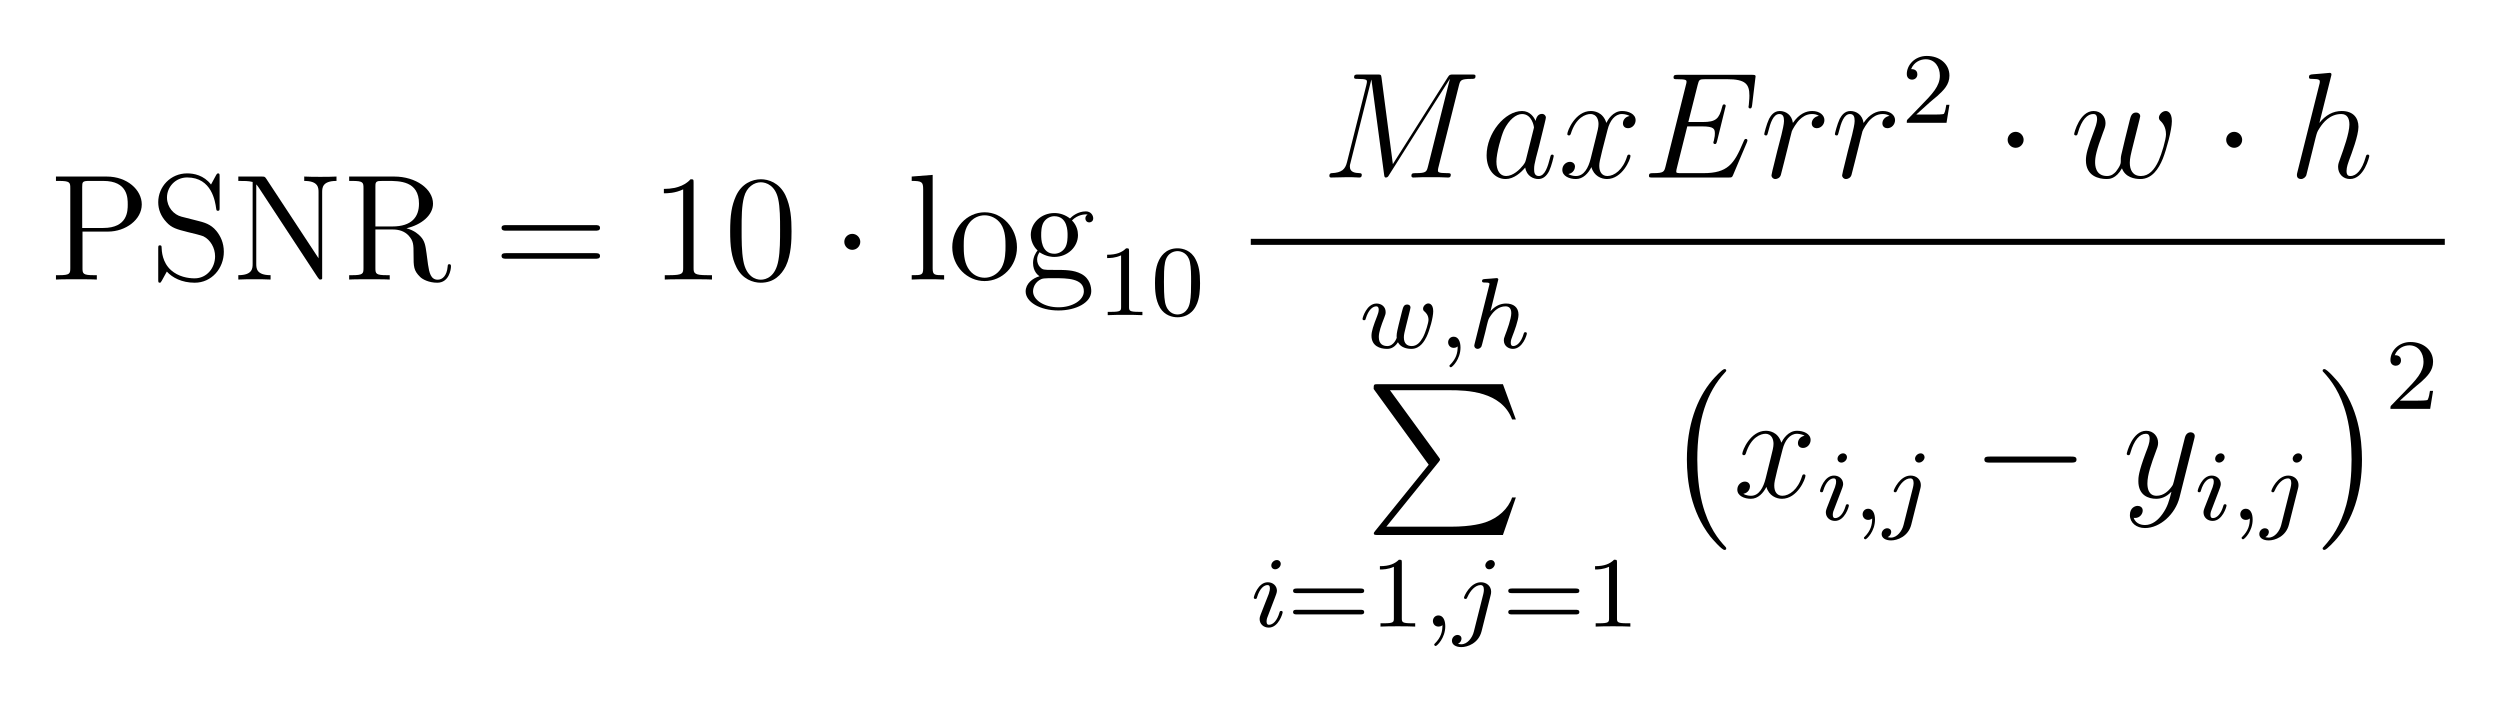 <?xml version="1.0" encoding="UTF-8" standalone="no"?>
<!-- This file was generated by dvisvgm 1.2.2 (x86_64-unknown-linux-gnu) -->

<!-- Wed Jun 22 04:02:21 2016 -->

<svg
   xmlns:dc="http://purl.org/dc/elements/1.1/"
   xmlns:cc="http://creativecommons.org/ns#"
   xmlns:rdf="http://www.w3.org/1999/02/22-rdf-syntax-ns#"
   xmlns:svg="http://www.w3.org/2000/svg"
   xmlns="http://www.w3.org/2000/svg"
   xmlns:xlink="http://www.w3.org/1999/xlink"
   xmlns:sodipodi="http://sodipodi.sourceforge.net/DTD/sodipodi-0.dtd"
   xmlns:inkscape="http://www.inkscape.org/namespaces/inkscape"
   height="62.954pt"
   version="1.1"
   viewBox="0 0 223.987 62.954"
   width="223.987pt"
   id="svg7910"
   inkscape:version="0.91 r13725"
   sodipodi:docname="psnr.svg">
  <sodipodi:namedview
     pagecolor="#ffffff"
     bordercolor="#666666"
     borderopacity="1"
     objecttolerance="10"
     gridtolerance="10"
     guidetolerance="10"
     inkscape:pageopacity="0"
     inkscape:pageshadow="2"
     inkscape:window-width="1366"
     inkscape:window-height="705"
     id="namedview8043"
     showgrid="false"
     fit-margin-top="5"
     fit-margin-left="5"
     fit-margin-right="5"
     fit-margin-bottom="5"
     inkscape:zoom="1.4168927"
     inkscape:cx="139.93567"
     inkscape:cy="38.999851"
     inkscape:window-x="-8"
     inkscape:window-y="-8"
     inkscape:window-maximized="1"
     inkscape:current-layer="svg7910" />
  <defs
     id="defs7912">
    <path
       d="m 5.376,-3.84 c 0,-0.996 -0.06,-1.968 -0.492,-2.88 -0.492,-0.996 -1.356,-1.26 -1.944,-1.26 -0.696,0 -1.548,0.348 -1.992,1.344 -0.336,0.756 -0.456,1.5 -0.456,2.796 0,1.164 0.084,2.04 0.516,2.892 0.468,0.912 1.296,1.2 1.92,1.2 1.044,0 1.644,-0.624 1.992,-1.32 0.432,-0.9 0.456,-2.076 0.456,-2.772 z M 2.928,0.012 c -0.384,0 -1.164,-0.216 -1.392,-1.524 -0.132,-0.72 -0.132,-1.632 -0.132,-2.472 0,-0.984 0,-1.872 0.192,-2.58 0.204,-0.804 0.816,-1.176 1.332,-1.176 0.456,0 1.152,0.276 1.38,1.308 0.156,0.684 0.156,1.632 0.156,2.448 0,0.804 0,1.716 -0.132,2.448 -0.228,1.32 -0.984,1.548 -1.404,1.548 z"
       id="g0-48"
       inkscape:connector-curvature="0" />
    <path
       d="m 3.456,-7.692 c 0,-0.276 0,-0.288 -0.24,-0.288 -0.288,0.324 -0.888,0.768 -2.124,0.768 l 0,0.348 c 0.276,0 0.876,0 1.536,-0.312 l 0,6.252 c 0,0.432 -0.036,0.576 -1.092,0.576 l -0.372,0 0,0.348 c 0.324,-0.024 1.488,-0.024 1.884,-0.024 0.396,0 1.548,0 1.872,0.024 l 0,-0.348 -0.372,0 c -1.056,0 -1.092,-0.144 -1.092,-0.576 l 0,-6.768 z"
       id="g0-49"
       inkscape:connector-curvature="0" />
    <path
       d="m 8.1,-3.888 c 0.168,0 0.384,0 0.384,-0.216 0,-0.228 -0.204,-0.228 -0.384,-0.228 l -7.068,0 c -0.168,0 -0.384,0 -0.384,0.216 0,0.228 0.204,0.228 0.384,0.228 l 7.068,0 z m 0,2.232 c 0.168,0 0.384,0 0.384,-0.216 C 8.484,-2.1 8.28,-2.1 8.1,-2.1 l -7.068,0 c -0.168,0 -0.384,0 -0.384,0.216 0,0.228 0.204,0.228 0.384,0.228 l 7.068,0 z"
       id="g0-61"
       inkscape:connector-curvature="0" />
    <path
       d="M 2.712,-8.028 C 2.604,-8.184 2.592,-8.196 2.328,-8.196 l -1.836,0 0,0.348 c 0.516,0 0.816,0 1.14,0.084 l 0,6.504 c 0,0.348 0,0.912 -1.14,0.912 l 0,0.348 c 0.312,-0.024 0.948,-0.024 1.284,-0.024 0.336,0 0.972,0 1.284,0.024 l 0,-0.348 c -1.14,0 -1.14,-0.564 -1.14,-0.912 l 0,-6.312 c 0.096,0.096 0.096,0.12 0.204,0.264 l 4.68,7.128 C 6.924,-0.012 6.936,0 7.02,0 7.128,0 7.152,-0.048 7.164,-0.072 l 0,-6.864 c 0,-0.348 0,-0.912 1.14,-0.912 l 0,-0.348 c -0.312,0.024 -0.948,0.024 -1.284,0.024 -0.336,0 -0.972,0 -1.284,-0.024 l 0,0.348 c 1.14,0 1.14,0.564 1.14,0.912 l 0,5.244 -4.164,-6.336 z"
       id="g0-78"
       inkscape:connector-curvature="0" />
    <path
       d="m 2.616,-3.816 2.028,0 c 1.404,0 2.688,-0.948 2.688,-2.16 0,-1.164 -1.164,-2.22 -2.784,-2.22 l -4.044,0 0,0.348 0.24,0 c 0.864,0 0.9,0.12 0.9,0.564 l 0,6.372 c 0,0.444 -0.036,0.564 -0.9,0.564 l -0.24,0 0,0.348 c 0.288,-0.024 1.272,-0.024 1.62,-0.024 0.36,0 1.344,0 1.632,0.024 l 0,-0.348 -0.24,0 c -0.864,0 -0.9,-0.12 -0.9,-0.564 l 0,-2.904 z m -0.024,-0.288 0,-3.264 c 0,-0.396 0.024,-0.48 0.552,-0.48 l 1.128,0 c 1.944,0 1.944,1.356 1.944,1.872 0,0.504 0,1.872 -1.956,1.872 l -1.668,0 z"
       id="g0-80"
       inkscape:connector-curvature="0" />
    <path
       d="m 5.064,-4.08 c 1.188,-0.276 2.112,-1.032 2.112,-1.956 0,-1.164 -1.356,-2.16 -3.084,-2.16 l -3.588,0 0,0.348 0.24,0 c 0.864,0 0.9,0.12 0.9,0.564 l 0,6.372 c 0,0.444 -0.036,0.564 -0.9,0.564 l -0.24,0 0,0.348 c 0.276,-0.024 1.26,-0.024 1.608,-0.024 0.348,0 1.344,0 1.62,0.024 l 0,-0.348 -0.24,0 c -0.864,0 -0.9,-0.12 -0.9,-0.564 l 0,-3.072 1.392,0 c 0.468,0 0.912,0.132 1.236,0.468 0.408,0.456 0.408,0.708 0.408,1.536 0,0.948 0,1.26 0.528,1.776 0.18,0.18 0.684,0.456 1.356,0.456 0.936,0 1.092,-1.044 1.092,-1.296 0,-0.072 0,-0.18 -0.132,-0.18 -0.12,0 -0.12,0.072 -0.132,0.192 -0.06,0.72 -0.408,1.044 -0.792,1.044 -0.552,0 -0.672,-0.564 -0.768,-1.2 -0.012,-0.084 -0.084,-0.6 -0.12,-0.9 C 6.576,-2.688 6.528,-3.072 6.168,-3.444 6.036,-3.576 5.724,-3.9 5.064,-4.08 Z m -1.128,-0.144 -1.344,0 0,-3.144 c 0,-0.276 0,-0.42 0.252,-0.468 0.108,-0.012 0.468,-0.012 0.708,-0.012 0.972,0 2.508,0 2.508,1.812 0,1.044 -0.564,1.812 -2.124,1.812 z"
       id="g0-82"
       inkscape:connector-curvature="0" />
    <path
       d="M 2.496,-5.004 C 1.884,-5.16 1.344,-5.76 1.344,-6.528 c 0,-0.84 0.672,-1.596 1.608,-1.596 1.968,0 2.232,1.944 2.304,2.46 0.024,0.144 0.024,0.192 0.144,0.192 0.132,0 0.132,-0.06 0.132,-0.276 l 0,-2.424 c 0,-0.216 0,-0.276 -0.12,-0.276 -0.036,0 -0.084,0 -0.168,0.156 L 4.848,-7.56 C 4.272,-8.304 3.48,-8.448 2.952,-8.448 c -1.332,0 -2.304,1.068 -2.304,2.292 0,0.576 0.204,1.104 0.648,1.584 0.42,0.468 0.84,0.576 1.692,0.792 0.42,0.096 1.08,0.264 1.248,0.336 0.564,0.276 0.936,0.924 0.936,1.596 0,0.9 -0.636,1.752 -1.632,1.752 C 3,-0.096 2.256,-0.228 1.668,-0.744 0.972,-1.368 0.924,-2.232 0.912,-2.628 0.9,-2.724 0.804,-2.724 0.78,-2.724 c -0.132,0 -0.132,0.06 -0.132,0.276 l 0,2.424 c 0,0.216 0,0.276 0.12,0.276 0.072,0 0.084,-0.024 0.168,-0.168 0.048,-0.096 0.3,-0.54 0.396,-0.72 0.432,0.48 1.188,0.888 2.22,0.888 1.344,0 2.316,-1.14 2.316,-2.46 0,-0.732 -0.276,-1.272 -0.6,-1.668 -0.444,-0.54 -0.984,-0.672 -1.452,-0.792 l -1.32,-0.336 z"
       id="g0-83"
       inkscape:connector-curvature="0" />
    <path
       d="M 1.428,-2.172 C 1.992,-1.8 2.472,-1.8 2.604,-1.8 c 1.08,0 1.884,-0.816 1.884,-1.74 0,-0.324 -0.096,-0.78 -0.48,-1.164 0.468,-0.48 1.032,-0.48 1.092,-0.48 0.048,0 0.108,0 0.156,0.024 -0.12,0.048 -0.18,0.168 -0.18,0.3 0,0.168 0.12,0.312 0.312,0.312 0.096,0 0.312,-0.06 0.312,-0.324 0,-0.216 -0.168,-0.552 -0.588,-0.552 -0.624,0 -1.092,0.384 -1.26,0.564 -0.36,-0.276 -0.78,-0.432 -1.236,-0.432 -1.08,0 -1.884,0.816 -1.884,1.74 0,0.684 0.42,1.128 0.54,1.236 -0.144,0.18 -0.36,0.528 -0.36,0.996 0,0.696 0.42,0.996 0.516,1.056 -0.552,0.156 -1.104,0.588 -1.104,1.212 0,0.828 1.128,1.512 2.604,1.512 1.428,0 2.616,-0.636 2.616,-1.536 0,-0.3 -0.084,-1.008 -0.804,-1.38 -0.612,-0.312 -1.212,-0.312 -2.244,-0.312 -0.732,0 -0.816,0 -1.032,-0.228 -0.12,-0.12 -0.228,-0.348 -0.228,-0.6 0,-0.204 0.072,-0.408 0.192,-0.576 z m 1.188,0.12 c -1.056,0 -1.056,-1.212 -1.056,-1.488 0,-0.216 0,-0.708 0.204,-1.032 0.228,-0.348 0.588,-0.468 0.84,-0.468 1.056,0 1.056,1.212 1.056,1.488 0,0.216 0,0.708 -0.204,1.032 -0.228,0.348 -0.588,0.468 -0.84,0.468 z m 0.324,4.26 c -1.152,0 -2.028,-0.588 -2.028,-1.272 0,-0.096 0.024,-0.564 0.48,-0.876 0.264,-0.168 0.372,-0.168 1.212,-0.168 0.996,0 2.352,0 2.352,1.044 0,0.708 -0.912,1.272 -2.016,1.272 z"
       id="g0-103"
       inkscape:connector-curvature="0" />
    <path
       d="m 2.064,-8.328 -1.668,0.132 0,0.348 c 0.816,0 0.912,0.084 0.912,0.672 l 0,6.288 c 0,0.54 -0.132,0.54 -0.912,0.54 l 0,0.348 c 0.336,-0.024 0.924,-0.024 1.284,-0.024 0.36,0 0.96,0 1.296,0.024 l 0,-0.348 c -0.768,0 -0.912,0 -0.912,-0.54 l 0,-7.44 z"
       id="g0-108"
       inkscape:connector-curvature="0" />
    <path
       d="m 5.508,-2.568 c 0,-1.548 -1.176,-2.784 -2.568,-2.784 -1.44,0 -2.58,1.272 -2.58,2.784 0,1.536 1.2,2.688 2.568,2.688 1.416,0 2.58,-1.176 2.58,-2.688 z M 2.94,-0.144 c -0.444,0 -0.984,-0.192 -1.332,-0.78 -0.324,-0.54 -0.336,-1.248 -0.336,-1.752 0,-0.456 0,-1.188 0.372,-1.728 0.336,-0.516 0.864,-0.708 1.284,-0.708 0.468,0 0.972,0.216 1.296,0.684 0.372,0.552 0.372,1.308 0.372,1.752 0,0.42 0,1.164 -0.312,1.728 -0.336,0.576 -0.888,0.804 -1.344,0.804 z"
       id="g0-111"
       inkscape:connector-curvature="0" />
    <path
       d="m 7.908,-2.76 c 0.204,0 0.42,0 0.42,-0.24 0,-0.24 -0.216,-0.24 -0.42,-0.24 l -6.492,0 c -0.204,0 -0.42,0 -0.42,0.24 0,0.24 0.216,0.24 0.42,0.24 l 6.492,0 z"
       id="g1-0"
       inkscape:connector-curvature="0" />
    <path
       d="m 2.304,-3 c 0,-0.348 -0.288,-0.636 -0.636,-0.636 -0.348,0 -0.636,0.288 -0.636,0.636 0,0.348 0.288,0.636 0.636,0.636 0.348,0 0.636,-0.288 0.636,-0.636 z"
       id="g1-1"
       inkscape:connector-curvature="0" />
    <path
       d="m 3.912,-2.552 c 0,-0.856 -0.088,-1.376 -0.352,-1.888 -0.352,-0.704 -1,-0.88 -1.44,-0.88 -1.008,0 -1.376,0.752 -1.488,0.976 -0.288,0.584 -0.304,1.376 -0.304,1.792 0,0.528 0.024,1.336 0.408,1.976 0.368,0.592 0.96,0.744 1.384,0.744 0.384,0 1.072,-0.12 1.472,-0.912 0.296,-0.576 0.32,-1.288 0.32,-1.808 z M 2.12,-0.056 C 1.848,-0.056 1.296,-0.184 1.128,-1.024 1.04,-1.48 1.04,-2.232 1.04,-2.648 1.04,-3.2 1.04,-3.76 1.128,-4.2 1.296,-5.016 1.92,-5.096 2.12,-5.096 c 0.272,0 0.824,0.136 0.984,0.864 0.096,0.44 0.096,1.04 0.096,1.584 0,0.472 0,1.192 -0.096,1.64 -0.168,0.84 -0.72,0.952 -0.984,0.952 z"
       id="g2-48"
       inkscape:connector-curvature="0" />
    <path
       d="M 2.512,-5.096 C 2.512,-5.312 2.496,-5.32 2.28,-5.32 1.952,-5 1.528,-4.808 0.768,-4.808 l 0,0.264 c 0.216,0 0.648,0 1.112,-0.216 l 0,4.104 c 0,0.296 -0.024,0.392 -0.784,0.392 l -0.28,0 0,0.264 c 0.328,-0.024 1.016,-0.024 1.376,-0.024 0.36,0 1.056,0 1.384,0.024 l 0,-0.264 -0.28,0 c -0.76,0 -0.784,-0.096 -0.784,-0.392 l 0,-4.44 z"
       id="g2-49"
       inkscape:connector-curvature="0" />
    <path
       d="m 2.256,-1.632 c 0.128,-0.12 0.464,-0.384 0.592,-0.496 0.496,-0.456 0.968,-0.896 0.968,-1.624 0,-0.952 -0.8,-1.568 -1.8,-1.568 -0.96,0 -1.592,0.728 -1.592,1.44 0,0.392 0.312,0.448 0.424,0.448 0.168,0 0.416,-0.12 0.416,-0.424 0,-0.416 -0.4,-0.416 -0.496,-0.416 0.232,-0.584 0.768,-0.784 1.16,-0.784 0.744,0 1.128,0.632 1.128,1.304 0,0.832 -0.584,1.44 -1.528,2.408 L 0.52,-0.304 C 0.424,-0.216 0.424,-0.2 0.424,0 l 3.16,0 0.232,-1.432 -0.248,0 C 3.544,-1.272 3.48,-0.872 3.384,-0.72 3.336,-0.656 2.728,-0.656 2.6,-0.656 l -1.424,0 1.08,-0.976 z"
       id="g2-50"
       inkscape:connector-curvature="0" />
    <path
       d="m 5.848,-2.664 c 0.12,0 0.28,0 0.28,-0.184 0,-0.184 -0.192,-0.184 -0.312,-0.184 l -5.032,0 c -0.12,0 -0.312,0 -0.312,0.184 0,0.184 0.16,0.184 0.28,0.184 l 5.096,0 z m -0.032,1.696 c 0.12,0 0.312,0 0.312,-0.184 0,-0.184 -0.16,-0.184 -0.28,-0.184 l -5.096,0 c -0.12,0 -0.28,0 -0.28,0.184 0,0.184 0.192,0.184 0.312,0.184 l 5.032,0 z"
       id="g2-61"
       inkscape:connector-curvature="0" />
    <path
       d="m 8.34,-2.784 c 0.012,-0.036 0.048,-0.12 0.048,-0.168 0,-0.06 -0.048,-0.12 -0.12,-0.12 -0.048,0 -0.072,0.012 -0.108,0.048 -0.024,0.012 -0.024,0.036 -0.132,0.276 -0.708,1.68 -1.224,2.4 -3.144,2.4 l -1.752,0 c -0.168,0 -0.192,0 -0.264,-0.012 -0.132,-0.012 -0.144,-0.036 -0.144,-0.132 0,-0.084 0.024,-0.156 0.048,-0.264 l 0.828,-3.312 1.188,0 c 0.936,0 1.008,0.204 1.008,0.564 0,0.12 0,0.228 -0.084,0.588 -0.024,0.048 -0.036,0.096 -0.036,0.132 0,0.084 0.06,0.12 0.132,0.12 0.108,0 0.12,-0.084 0.168,-0.252 L 6.66,-5.7 c 0,-0.06 -0.048,-0.12 -0.12,-0.12 -0.108,0 -0.12,0.048 -0.168,0.216 -0.24,0.924 -0.48,1.188 -1.548,1.188 l -1.14,0 0.744,-2.952 c 0.108,-0.42 0.132,-0.456 0.624,-0.456 l 1.716,0 c 1.476,0 1.776,0.396 1.776,1.308 0,0.012 0,0.348 -0.048,0.744 -0.012,0.048 -0.024,0.12 -0.024,0.144 0,0.096 0.06,0.132 0.132,0.132 0.084,0 0.132,-0.048 0.156,-0.264 l 0.252,-2.1 c 0,-0.036 0.024,-0.156 0.024,-0.18 0,-0.132 -0.108,-0.132 -0.324,-0.132 l -5.856,0 c -0.228,0 -0.348,0 -0.348,0.216 0,0.132 0.084,0.132 0.288,0.132 0.744,0 0.744,0.084 0.744,0.216 0,0.06 -0.012,0.108 -0.048,0.24 l -1.62,6.48 c -0.108,0.42 -0.132,0.54 -0.972,0.54 -0.228,0 -0.348,0 -0.348,0.216 C 0.552,0 0.624,0 0.864,0 l 6.024,0 c 0.264,0 0.276,-0.012 0.36,-0.204 l 1.092,-2.58 z"
       id="g3-69"
       inkscape:connector-curvature="0" />
    <path
       d="m 10.896,-7.32 c 0.108,-0.408 0.132,-0.528 0.984,-0.528 0.228,0 0.336,0 0.336,-0.228 0,-0.12 -0.084,-0.12 -0.312,-0.12 l -1.44,0 c -0.3,0 -0.312,0.012 -0.444,0.204 L 5.64,-1.068 4.74,-7.932 C 4.704,-8.196 4.692,-8.196 4.38,-8.196 l -1.488,0 c -0.228,0 -0.336,0 -0.336,0.228 0,0.12 0.108,0.12 0.288,0.12 0.732,0 0.732,0.096 0.732,0.228 0,0.024 0,0.096 -0.048,0.276 l -1.536,6.12 c -0.144,0.576 -0.42,0.84 -1.224,0.876 -0.036,0 -0.18,0.012 -0.18,0.216 C 0.588,0 0.696,0 0.744,0 0.984,0 1.596,-0.024 1.836,-0.024 l 0.576,0 C 2.58,-0.024 2.784,0 2.952,0 3.036,0 3.168,0 3.168,-0.228 3.168,-0.336 3.048,-0.348 3,-0.348 2.604,-0.36 2.22,-0.432 2.22,-0.864 c 0,-0.12 0,-0.132 0.048,-0.3 l 1.656,-6.612 0.012,0 0.996,7.452 C 4.968,-0.036 4.98,0 5.088,0 5.22,0 5.28,-0.096 5.34,-0.204 l 4.824,-7.632 0.012,0 -1.74,6.948 c -0.108,0.42 -0.132,0.54 -0.972,0.54 -0.228,0 -0.348,0 -0.348,0.216 C 7.116,0 7.224,0 7.296,0 7.5,0 7.74,-0.024 7.944,-0.024 l 1.416,0 c 0.204,0 0.456,0.024 0.66,0.024 0.096,0 0.228,0 0.228,-0.228 0,-0.12 -0.108,-0.12 -0.288,-0.12 -0.732,0 -0.732,-0.096 -0.732,-0.216 0,-0.012 0,-0.096 0.024,-0.192 l 1.644,-6.564 z"
       id="g3-77"
       inkscape:connector-curvature="0" />
    <path
       d="M 3.612,-1.428 C 3.552,-1.224 3.552,-1.2 3.384,-0.972 3.12,-0.636 2.592,-0.12 2.028,-0.12 1.536,-0.12 1.26,-0.564 1.26,-1.272 c 0,-0.66 0.372,-2.004 0.6,-2.508 0.408,-0.84 0.972,-1.272 1.44,-1.272 0.792,0 0.948,0.984 0.948,1.08 0,0.012 -0.036,0.168 -0.048,0.192 L 3.612,-1.428 Z M 4.38,-4.5 C 4.248,-4.812 3.924,-5.292 3.3,-5.292 c -1.356,0 -2.82,1.752 -2.82,3.528 0,1.188 0.696,1.884 1.512,1.884 0.66,0 1.224,-0.516 1.56,-0.912 0.12,0.708 0.684,0.912 1.044,0.912 0.36,0 0.648,-0.216 0.864,-0.648 0.192,-0.408 0.36,-1.14 0.36,-1.188 0,-0.06 -0.048,-0.108 -0.12,-0.108 -0.108,0 -0.12,0.06 -0.168,0.24 -0.18,0.708 -0.408,1.464 -0.9,1.464 -0.348,0 -0.372,-0.312 -0.372,-0.552 0,-0.276 0.036,-0.408 0.144,-0.876 0.084,-0.3 0.144,-0.564 0.24,-0.912 0.444,-1.8 0.552,-2.232 0.552,-2.304 0,-0.168 -0.132,-0.3 -0.312,-0.3 -0.384,0 -0.48,0.42 -0.504,0.564 z"
       id="g3-97"
       inkscape:connector-curvature="0" />
    <path
       d="m 3.372,-8.028 c 0.012,-0.048 0.036,-0.12 0.036,-0.18 0,-0.12 -0.12,-0.12 -0.144,-0.12 -0.012,0 -0.6,0.048 -0.66,0.06 -0.204,0.012 -0.384,0.036 -0.6,0.048 -0.3,0.024 -0.384,0.036 -0.384,0.252 0,0.12 0.096,0.12 0.264,0.12 0.588,0 0.6,0.108 0.6,0.228 0,0.072 -0.024,0.168 -0.036,0.204 l -1.74,6.948 c -0.048,0.18 -0.048,0.204 -0.048,0.276 0,0.264 0.204,0.312 0.324,0.312 0.204,0 0.36,-0.156 0.42,-0.288 l 0.54,-2.172 c 0.06,-0.264 0.132,-0.516 0.192,-0.78 0.132,-0.504 0.132,-0.516 0.36,-0.864 0.228,-0.348 0.768,-1.068 1.692,-1.068 0.48,0 0.648,0.36 0.648,0.84 0,0.672 -0.468,1.98 -0.732,2.7 -0.108,0.288 -0.168,0.444 -0.168,0.66 0,0.54 0.372,0.972 0.948,0.972 1.116,0 1.536,-1.764 1.536,-1.836 0,-0.06 -0.048,-0.108 -0.12,-0.108 -0.108,0 -0.12,0.036 -0.18,0.24 -0.276,0.96 -0.72,1.464 -1.2,1.464 -0.12,0 -0.312,-0.012 -0.312,-0.396 0,-0.312 0.144,-0.696 0.192,-0.828 0.216,-0.576 0.756,-1.992 0.756,-2.688 0,-0.72 -0.42,-1.26 -1.332,-1.26 -0.684,0 -1.284,0.324 -1.776,0.948 l 0.924,-3.684 z"
       id="g3-104"
       inkscape:connector-curvature="0" />
    <path
       d="m 4.668,-4.908 c -0.372,0.072 -0.564,0.336 -0.564,0.6 0,0.288 0.228,0.384 0.396,0.384 0.336,0 0.612,-0.288 0.612,-0.648 0,-0.384 -0.372,-0.72 -0.972,-0.72 -0.48,0 -1.032,0.216 -1.536,0.948 C 2.52,-4.98 2.04,-5.292 1.56,-5.292 c -0.468,0 -0.708,0.36 -0.852,0.624 -0.204,0.432 -0.384,1.152 -0.384,1.212 0,0.048 0.048,0.108 0.132,0.108 0.096,0 0.108,-0.012 0.18,-0.288 0.18,-0.72 0.408,-1.416 0.888,-1.416 0.288,0 0.372,0.204 0.372,0.552 0,0.264 -0.12,0.732 -0.204,1.104 L 1.356,-2.1 C 1.308,-1.872 1.176,-1.332 1.116,-1.116 1.032,-0.804 0.9,-0.24 0.9,-0.18 c 0,0.168 0.132,0.3 0.312,0.3 0.132,0 0.36,-0.084 0.432,-0.324 0.036,-0.096 0.48,-1.908 0.552,-2.184 0.06,-0.264 0.132,-0.516 0.192,-0.78 0.048,-0.168 0.096,-0.36 0.132,-0.516 0.036,-0.108 0.36,-0.696 0.66,-0.96 0.144,-0.132 0.456,-0.408 0.948,-0.408 0.192,0 0.384,0.036 0.54,0.144 z"
       id="g3-114"
       inkscape:connector-curvature="0" />
    <path
       d="m 4.128,-0.732 c 0.264,0.72 1.008,0.852 1.464,0.852 0.912,0 1.452,-0.792 1.788,-1.62 0.276,-0.696 0.72,-2.28 0.72,-2.988 0,-0.732 -0.372,-0.804 -0.48,-0.804 -0.288,0 -0.552,0.288 -0.552,0.528 0,0.144 0.084,0.228 0.144,0.276 0.108,0.108 0.42,0.432 0.42,1.056 0,0.408 -0.336,1.536 -0.588,2.1 -0.336,0.732 -0.78,1.212 -1.404,1.212 -0.672,0 -0.888,-0.504 -0.888,-1.056 0,-0.348 0.108,-0.768 0.156,-0.972 l 0.504,-2.016 c 0.06,-0.24 0.168,-0.66 0.168,-0.708 0,-0.18 -0.144,-0.3 -0.324,-0.3 -0.348,0 -0.432,0.3 -0.504,0.588 -0.12,0.468 -0.624,2.496 -0.672,2.76 -0.048,0.204 -0.048,0.336 -0.048,0.6 0,0.288 -0.384,0.744 -0.396,0.768 -0.132,0.132 -0.324,0.336 -0.696,0.336 -0.948,0 -0.948,-0.9 -0.948,-1.104 0,-0.384 0.084,-0.912 0.624,-2.34 0.144,-0.372 0.204,-0.528 0.204,-0.768 0,-0.504 -0.36,-0.96 -0.948,-0.96 -1.104,0 -1.548,1.74 -1.548,1.836 0,0.048 0.048,0.108 0.132,0.108 0.108,0 0.12,-0.048 0.168,-0.216 0.3,-1.056 0.768,-1.488 1.212,-1.488 0.12,0 0.312,0.012 0.312,0.396 0,0.06 0,0.312 -0.204,0.84 -0.564,1.5 -0.684,1.992 -0.684,2.448 0,1.26 1.032,1.488 1.644,1.488 0.204,0 0.744,0 1.224,-0.852 z"
       id="g3-119"
       inkscape:connector-curvature="0" />
    <path
       d="m 5.688,-4.896 c -0.384,0.072 -0.528,0.36 -0.528,0.588 0,0.288 0.228,0.384 0.396,0.384 0.36,0 0.612,-0.312 0.612,-0.636 0,-0.504 -0.576,-0.732 -1.08,-0.732 -0.732,0 -1.14,0.72 -1.248,0.948 -0.276,-0.9 -1.02,-0.948 -1.236,-0.948 -1.224,0 -1.872,1.572 -1.872,1.836 0,0.048 0.048,0.108 0.132,0.108 0.096,0 0.12,-0.072 0.144,-0.12 0.408,-1.332 1.212,-1.584 1.56,-1.584 0.54,0 0.648,0.504 0.648,0.792 0,0.264 -0.072,0.54 -0.216,1.116 L 2.592,-1.5 c -0.18,0.72 -0.528,1.38 -1.164,1.38 -0.06,0 -0.36,0 -0.612,-0.156 0.432,-0.084 0.528,-0.444 0.528,-0.588 0,-0.24 -0.18,-0.384 -0.408,-0.384 -0.288,0 -0.6,0.252 -0.6,0.636 0,0.504 0.564,0.732 1.08,0.732 0.576,0 0.984,-0.456 1.236,-0.948 0.192,0.708 0.792,0.948 1.236,0.948 1.224,0 1.872,-1.572 1.872,-1.836 0,-0.06 -0.048,-0.108 -0.12,-0.108 -0.108,0 -0.12,0.06 -0.156,0.156 -0.324,1.056 -1.02,1.548 -1.56,1.548 -0.42,0 -0.648,-0.312 -0.648,-0.804 0,-0.264 0.048,-0.456 0.24,-1.248 l 0.42,-1.632 c 0.18,-0.72 0.588,-1.248 1.14,-1.248 0.024,0 0.36,0 0.612,0.156 z"
       id="g3-120"
       inkscape:connector-curvature="0" />
    <path
       d="M 3.156,1.344 C 2.832,1.8 2.364,2.208 1.776,2.208 c -0.144,0 -0.72,-0.024 -0.9,-0.576 0.036,0.012 0.096,0.012 0.12,0.012 0.36,0 0.6,-0.312 0.6,-0.588 0,-0.276 -0.228,-0.372 -0.408,-0.372 -0.192,0 -0.612,0.144 -0.612,0.732 0,0.612 0.516,1.032 1.2,1.032 1.2,0 2.412,-1.104 2.748,-2.436 L 5.7,-4.668 c 0.012,-0.06 0.036,-0.132 0.036,-0.204 0,-0.18 -0.144,-0.3 -0.324,-0.3 -0.108,0 -0.36,0.048 -0.456,0.408 l -0.888,3.528 c -0.06,0.216 -0.06,0.24 -0.156,0.372 -0.24,0.336 -0.636,0.744 -1.212,0.744 -0.672,0 -0.732,-0.66 -0.732,-0.984 0,-0.684 0.324,-1.608 0.648,-2.472 0.132,-0.348 0.204,-0.516 0.204,-0.756 0,-0.504 -0.36,-0.96 -0.948,-0.96 -1.104,0 -1.548,1.74 -1.548,1.836 0,0.048 0.048,0.108 0.132,0.108 0.108,0 0.12,-0.048 0.168,-0.216 0.288,-1.008 0.744,-1.488 1.212,-1.488 0.108,0 0.312,0 0.312,0.396 0,0.312 -0.132,0.66 -0.312,1.116 -0.588,1.572 -0.588,1.968 -0.588,2.256 0,1.14 0.816,1.404 1.416,1.404 0.348,0 0.78,-0.108 1.2,-0.552 l 0.012,0.012 c -0.18,0.708 -0.3,1.176 -0.72,1.764 z"
       id="g3-121"
       inkscape:connector-curvature="0" />
    <path
       d="m 1.496,-0.12 c 0,0.52 -0.112,0.976 -0.608,1.472 -0.032,0.024 -0.048,0.04 -0.048,0.08 0,0.064 0.064,0.112 0.12,0.112 0.096,0 0.76,-0.632 0.76,-1.568 0,-0.512 -0.192,-0.864 -0.544,-0.864 -0.28,0 -0.44,0.224 -0.44,0.44 C 0.736,-0.224 0.888,0 1.184,0 1.376,0 1.496,-0.112 1.496,-0.12 Z"
       id="g4-59"
       inkscape:connector-curvature="0" />
    <path
       d="m 2.336,-5.312 c 0.008,-0.016 0.032,-0.12 0.032,-0.128 0,-0.04 -0.032,-0.112 -0.128,-0.112 -0.032,0 -0.28,0.024 -0.464,0.04 L 1.328,-5.48 c -0.176,0.016 -0.256,0.024 -0.256,0.168 0,0.112 0.112,0.112 0.208,0.112 0.384,0 0.384,0.048 0.384,0.12 0,0.024 0,0.04 -0.04,0.184 l -1.136,4.552 c -0.032,0.12 -0.032,0.168 -0.032,0.176 0,0.136 0.112,0.248 0.264,0.248 0.128,0 0.24,-0.08 0.304,-0.184 0.024,-0.048 0.088,-0.304 0.128,-0.464 L 1.336,-1.28 C 1.36,-1.4 1.44,-1.704 1.464,-1.824 c 0.12,-0.464 0.12,-0.48 0.296,-0.736 0.272,-0.392 0.648,-0.744 1.184,-0.744 0.288,0 0.456,0.168 0.456,0.544 0,0.44 -0.336,1.352 -0.488,1.744 -0.104,0.264 -0.104,0.312 -0.104,0.416 0,0.456 0.376,0.68 0.72,0.68 0.784,0 1.112,-1.12 1.112,-1.224 0,-0.08 -0.064,-0.104 -0.12,-0.104 -0.096,0 -0.112,0.056 -0.136,0.136 -0.192,0.656 -0.528,0.968 -0.832,0.968 -0.128,0 -0.192,-0.08 -0.192,-0.264 0,-0.184 0.064,-0.36 0.144,-0.56 0.12,-0.304 0.472,-1.224 0.472,-1.672 0,-0.6 -0.416,-0.888 -0.992,-0.888 -0.448,0 -0.872,0.192 -1.24,0.616 l 0.592,-2.4 z"
       id="g4-104"
       inkscape:connector-curvature="0" />
    <path
       d="m 2.384,-4.992 c 0,-0.176 -0.128,-0.304 -0.312,-0.304 -0.208,0 -0.44,0.192 -0.44,0.432 0,0.176 0.128,0.304 0.312,0.304 0.208,0 0.44,-0.192 0.44,-0.432 z m -1.168,2.936 -0.432,1.104 c -0.04,0.12 -0.08,0.216 -0.08,0.352 0,0.392 0.304,0.68 0.728,0.68 0.776,0 1.104,-1.12 1.104,-1.224 0,-0.08 -0.064,-0.104 -0.12,-0.104 -0.096,0 -0.112,0.056 -0.136,0.136 -0.184,0.64 -0.512,0.968 -0.832,0.968 -0.096,0 -0.192,-0.04 -0.192,-0.256 0,-0.192 0.056,-0.336 0.16,-0.584 0.08,-0.216 0.16,-0.432 0.248,-0.648 L 1.912,-2.28 c 0.072,-0.184 0.168,-0.432 0.168,-0.568 0,-0.4 -0.32,-0.68 -0.728,-0.68 -0.776,0 -1.112,1.12 -1.112,1.224 0,0.072 0.056,0.104 0.12,0.104 0.104,0 0.112,-0.048 0.136,-0.128 0.224,-0.76 0.592,-0.976 0.832,-0.976 0.112,0 0.192,0.04 0.192,0.264 0,0.08 -0.008,0.192 -0.088,0.432 l -0.216,0.552 z"
       id="g4-105"
       inkscape:connector-curvature="0" />
    <path
       d="m 3.304,-4.992 c 0,-0.152 -0.12,-0.304 -0.312,-0.304 -0.24,0 -0.448,0.224 -0.448,0.432 0,0.152 0.12,0.304 0.312,0.304 0.24,0 0.448,-0.224 0.448,-0.432 z M 1.632,0.4 c -0.12,0.488 -0.512,1.008 -1,1.008 -0.128,0 -0.248,-0.032 -0.264,-0.04 0.248,-0.12 0.28,-0.336 0.28,-0.408 0,-0.192 -0.144,-0.296 -0.312,-0.296 -0.232,0 -0.448,0.2 -0.448,0.464 0,0.304 0.296,0.504 0.752,0.504 0.488,0 1.368,-0.304 1.608,-1.264 l 0.72,-2.864 c 0.024,-0.096 0.04,-0.16 0.04,-0.28 0,-0.44 -0.352,-0.752 -0.816,-0.752 -0.848,0 -1.344,1.12 -1.344,1.224 0,0.072 0.056,0.104 0.12,0.104 0.088,0 0.096,-0.024 0.152,-0.144 0.24,-0.552 0.648,-0.96 1.048,-0.96 0.168,0 0.264,0.112 0.264,0.376 0,0.112 -0.024,0.224 -0.048,0.336 L 1.632,0.4 Z"
       id="g4-106"
       inkscape:connector-curvature="0" />
    <path
       d="m 3.92,-2.616 c 0.048,-0.192 0.136,-0.536 0.136,-0.584 0,-0.2 -0.16,-0.248 -0.256,-0.248 -0.28,0 -0.328,0.2 -0.424,0.568 -0.104,0.416 -0.136,0.568 -0.256,1.024 -0.072,0.304 -0.168,0.68 -0.168,0.912 0,0.04 0.008,0.104 0.008,0.144 0,0.008 -0.216,0.656 -0.744,0.656 -0.32,0 -0.68,-0.128 -0.68,-0.72 0,-0.392 0.184,-0.912 0.44,-1.56 0.08,-0.208 0.104,-0.28 0.104,-0.424 0,-0.44 -0.352,-0.68 -0.72,-0.68 -0.792,0 -1.12,1.128 -1.12,1.224 0,0.072 0.056,0.104 0.12,0.104 0.104,0 0.112,-0.048 0.136,-0.128 0.208,-0.696 0.552,-0.976 0.84,-0.976 0.12,0 0.192,0.08 0.192,0.264 0,0.168 -0.064,0.352 -0.12,0.496 -0.312,0.8 -0.456,1.224 -0.456,1.576 0,0.816 0.672,1.048 1.232,1.048 0.128,0 0.544,0 0.872,-0.528 0.224,0.432 0.728,0.528 1.072,0.528 0.72,0 1.056,-0.672 1.2,-0.952 0.256,-0.52 0.536,-1.568 0.536,-2.04 0,-0.624 -0.36,-0.624 -0.392,-0.624 -0.192,0 -0.416,0.208 -0.416,0.416 0,0.112 0.048,0.176 0.104,0.216 0.088,0.08 0.328,0.28 0.328,0.672 0,0.232 -0.224,0.992 -0.448,1.408 -0.224,0.4 -0.488,0.68 -0.888,0.68 -0.352,0 -0.624,-0.184 -0.624,-0.696 0,-0.208 0.056,-0.432 0.168,-0.88 L 3.92,-2.616 Z"
       id="g4-119"
       inkscape:connector-curvature="0" />
    <path
       d="M 4.956,13.788 C 4.956,13.74 4.932,13.716 4.908,13.68 4.356,13.092 3.54,12.12 3.036,10.164 2.76,9.072 2.652,7.836 2.652,6.72 c 0,-3.156 0.756,-5.364 2.196,-6.924 0.108,-0.108 0.108,-0.132 0.108,-0.156 0,-0.12 -0.096,-0.12 -0.144,-0.12 -0.18,0 -0.828,0.72 -0.984,0.9 -1.224,1.452 -2.004,3.612 -2.004,6.288 0,1.704 0.3,4.116 1.872,6.144 0.12,0.144 0.9,1.056 1.116,1.056 0.048,0 0.144,0 0.144,-0.12 z"
       id="g5-0"
       inkscape:connector-curvature="0" />
    <path
       d="M 3.66,6.72 C 3.66,5.016 3.36,2.604 1.788,0.576 1.668,0.432 0.888,-0.48 0.672,-0.48 c -0.06,0 -0.144,0.024 -0.144,0.12 0,0.048 0.024,0.084 0.072,0.12 0.576,0.624 1.356,1.596 1.848,3.504 0.276,1.092 0.384,2.328 0.384,3.444 0,1.212 -0.108,2.436 -0.42,3.612 -0.456,1.68 -1.164,2.64 -1.776,3.312 -0.108,0.108 -0.108,0.132 -0.108,0.156 0,0.096 0.084,0.12 0.144,0.12 0.18,0 0.84,-0.732 0.984,-0.9 C 2.88,11.556 3.66,9.396 3.66,6.72 Z"
       id="g5-1"
       inkscape:connector-curvature="0" />
    <path
       d="m 5.052,6.408 -4.26,5.268 C 0.696,11.796 0.684,11.82 0.684,11.868 0.684,12 0.792,12 1.008,12 l 9.948,0 1.032,-2.988 -0.3,0 c -0.3,0.9 -1.104,1.632 -2.124,1.98 -0.192,0.06 -1.02,0.348 -2.784,0.348 l -5.1,0 4.164,-5.148 C 5.928,6.084 5.952,6.048 5.952,6 5.952,5.952 5.94,5.94 5.868,5.832 l -3.9,-5.352 4.752,0 c 1.368,0 4.128,0.084 4.968,2.328 l 0.3,0 L 10.956,0 1.008,0 C 0.684,0 0.672,0.012 0.672,0.384 l 4.38,6.024 z"
       id="g5-80"
       inkscape:connector-curvature="0" />
  </defs>
  <g
     id="page1"
     transform="matrix(1.126,0,0,1.126,-59.314,-55.607)">
    <use
       x="56.625"
       xlink:href="#g0-80"
       y="71.628"
       id="use7947"
       width="100%"
       height="100%" />
    <use
       x="64.619"
       xlink:href="#g0-83"
       y="71.628"
       id="use7949"
       width="100%"
       height="100%" />
    <use
       x="71.147"
       xlink:href="#g0-78"
       y="71.628"
       id="use7951"
       width="100%"
       height="100%" />
    <use
       x="79.955"
       xlink:href="#g0-82"
       y="71.628"
       id="use7953"
       width="100%"
       height="100%" />
    <use
       x="91.936"
       xlink:href="#g0-61"
       y="71.628"
       id="use7955"
       width="100%"
       height="100%" />
    <use
       x="104.408"
       xlink:href="#g0-49"
       y="71.628"
       id="use7957"
       width="100%"
       height="100%" />
    <use
       x="110.283"
       xlink:href="#g0-48"
       y="71.628"
       id="use7959"
       width="100%"
       height="100%" />
    <use
       x="118.824"
       xlink:href="#g1-1"
       y="71.628"
       id="use7961"
       width="100%"
       height="100%" />
    <use
       x="124.824"
       xlink:href="#g0-108"
       y="71.628"
       id="use7963"
       width="100%"
       height="100%" />
    <use
       x="128.088"
       xlink:href="#g0-111"
       y="71.628"
       id="use7965"
       width="100%"
       height="100%" />
    <use
       x="133.963"
       xlink:href="#g0-103"
       y="71.628"
       id="use7967"
       width="100%"
       height="100%" />
    <use
       x="140.001"
       xlink:href="#g2-49"
       y="74.462"
       id="use7969"
       width="100%"
       height="100%" />
    <use
       x="144.251"
       xlink:href="#g2-48"
       y="74.462"
       id="use7971"
       width="100%"
       height="100%" />
    <use
       x="157.865"
       xlink:href="#g3-77"
       y="63.51"
       id="use7973"
       width="100%"
       height="100%" />
    <use
       x="170.485"
       xlink:href="#g3-97"
       y="63.51"
       id="use7975"
       width="100%"
       height="100%" />
    <use
       x="176.653"
       xlink:href="#g3-120"
       y="63.51"
       id="use7977"
       width="100%"
       height="100%" />
    <use
       x="183.331"
       xlink:href="#g3-69"
       y="63.51"
       id="use7979"
       width="100%"
       height="100%" />
    <use
       x="192.732"
       xlink:href="#g3-114"
       y="63.51"
       id="use7981"
       width="100%"
       height="100%" />
    <use
       x="198.353"
       xlink:href="#g3-114"
       y="63.51"
       id="use7983"
       width="100%"
       height="100%" />
    <use
       x="203.975"
       xlink:href="#g2-50"
       y="59.156"
       id="use7985"
       width="100%"
       height="100%" />
    <use
       x="211.391"
       xlink:href="#g1-1"
       y="63.51"
       id="use7987"
       width="100%"
       height="100%" />
    <use
       x="217.391"
       xlink:href="#g3-119"
       y="63.51"
       id="use7989"
       width="100%"
       height="100%" />
    <use
       x="228.78"
       xlink:href="#g1-1"
       y="63.51"
       id="use7991"
       width="100%"
       height="100%" />
    <use
       x="234.78"
       xlink:href="#g3-104"
       y="63.51"
       id="use7993"
       width="100%"
       height="100%" />
    <rect
       height="0.48"
       width="95.006"
       x="152.201"
       y="68.388"
       id="rect7995" />
    <use
       x="160.852"
       xlink:href="#g4-119"
       y="77.064"
       id="use7997"
       width="100%"
       height="100%" />
    <use
       x="167.167"
       xlink:href="#g4-59"
       y="77.064"
       id="use7999"
       width="100%"
       height="100%" />
    <use
       x="169.528"
       xlink:href="#g4-104"
       y="77.064"
       id="use8001"
       width="100%"
       height="100%" />
    <use
       x="161.306"
       xlink:href="#g5-80"
       y="79.953"
       id="use8003"
       width="100%"
       height="100%" />
    <use
       x="152.201"
       xlink:href="#g4-105"
       y="99.242"
       id="use8005"
       width="100%"
       height="100%" />
    <use
       x="155.095"
       xlink:href="#g2-61"
       y="99.242"
       id="use8007"
       width="100%"
       height="100%" />
    <use
       x="161.706"
       xlink:href="#g2-49"
       y="99.242"
       id="use8009"
       width="100%"
       height="100%" />
    <use
       x="165.956"
       xlink:href="#g4-59"
       y="99.242"
       id="use8011"
       width="100%"
       height="100%" />
    <use
       x="168.317"
       xlink:href="#g4-106"
       y="99.242"
       id="use8013"
       width="100%"
       height="100%" />
    <use
       x="172.216"
       xlink:href="#g2-61"
       y="99.242"
       id="use8015"
       width="100%"
       height="100%" />
    <use
       x="178.827"
       xlink:href="#g2-49"
       y="99.242"
       id="use8017"
       width="100%"
       height="100%" />
    <use
       x="185.077"
       xlink:href="#g5-0"
       y="79.233"
       id="use8019"
       width="100%"
       height="100%" />
    <use
       x="190.577"
       xlink:href="#g3-120"
       y="88.953"
       id="use8021"
       width="100%"
       height="100%" />
    <use
       x="197.254"
       xlink:href="#g4-105"
       y="90.753"
       id="use8023"
       width="100%"
       height="100%" />
    <use
       x="200.148"
       xlink:href="#g4-59"
       y="90.753"
       id="use8025"
       width="100%"
       height="100%" />
    <use
       x="202.509"
       xlink:href="#g4-106"
       y="90.753"
       id="use8027"
       width="100%"
       height="100%" />
    <use
       x="209.575"
       xlink:href="#g1-0"
       y="88.953"
       id="use8029"
       width="100%"
       height="100%" />
    <use
       x="221.575"
       xlink:href="#g3-121"
       y="88.953"
       id="use8031"
       width="100%"
       height="100%" />
    <use
       x="227.304"
       xlink:href="#g4-105"
       y="90.753"
       id="use8033"
       width="100%"
       height="100%" />
    <use
       x="230.198"
       xlink:href="#g4-59"
       y="90.753"
       id="use8035"
       width="100%"
       height="100%" />
    <use
       x="232.559"
       xlink:href="#g4-106"
       y="90.753"
       id="use8037"
       width="100%"
       height="100%" />
    <use
       x="236.957"
       xlink:href="#g5-1"
       y="79.233"
       id="use8039"
       width="100%"
       height="100%" />
    <use
       x="242.458"
       xlink:href="#g2-50"
       y="81.919"
       id="use8041"
       width="100%"
       height="100%" />
  </g>
</svg>
